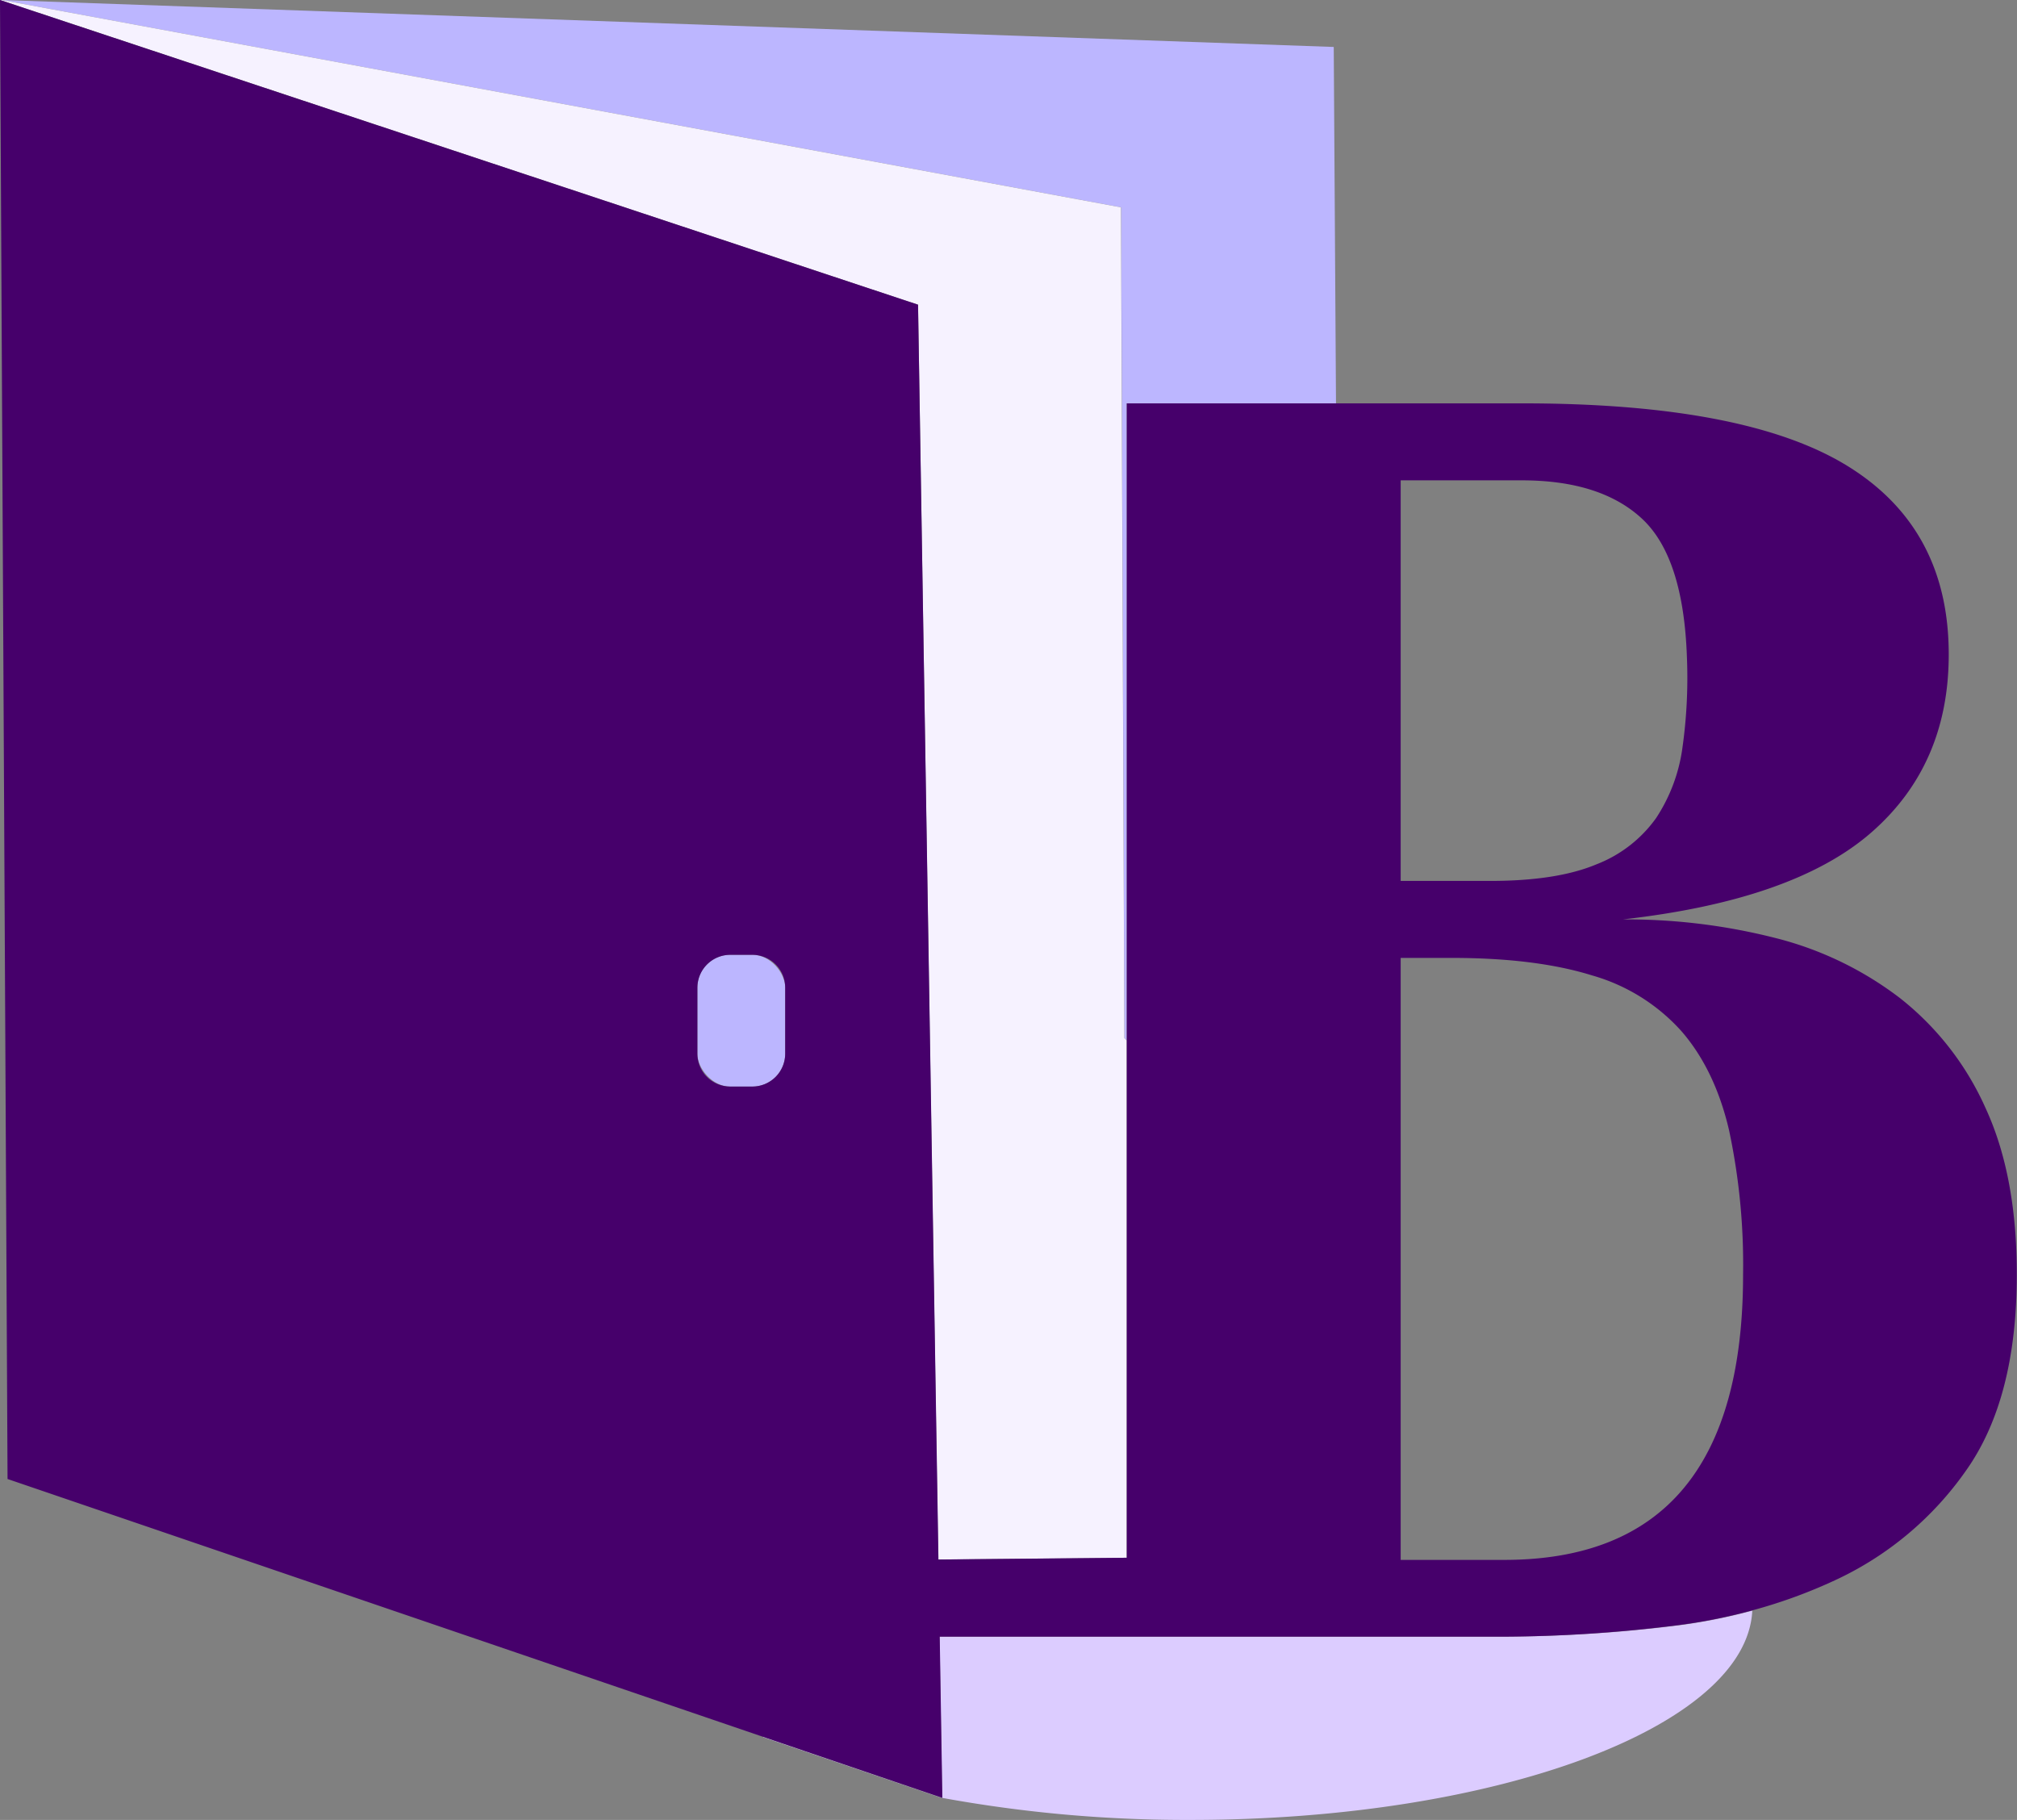 <svg xmlns="http://www.w3.org/2000/svg" viewBox="0 0 376.71 339.93"><rect x="0" y="0" width="376.71" height="339.93" fill="#808080" stroke="none"/><defs><style>.cls-1{fill:none;}.cls-2{fill:#bcb6ff;}.cls-3{fill:#f6f2ff;}.cls-4{fill:#dcccff;}.cls-5{fill:#46006b;}</style></defs><g id="레이어_2" data-name="레이어 2"><g id="Layer_1" data-name="Layer 1"><path class="cls-1" d="M325.55,238.06a120.39,120.39,0,0,0-2.62-27q-2.62-11.26-8.86-18.46a35.42,35.42,0,0,0-16.72-10.45q-10.5-3.27-26.24-3.27H261.6v112.4H281Q325.55,291.32,325.55,238.06Z"/><path class="cls-1" d="M298.17,161.44a24.54,24.54,0,0,0,11.15-8.66,31.59,31.59,0,0,0,4.92-13.23,93.13,93.13,0,0,0,.82-16.83q-.66-18.63-8.36-25.81t-22.47-7.19H261.6v74.82h16.73Q290.79,164.54,298.17,161.44Z"/><path class="cls-1" d="M210.42,291h0c0-.21,0-.41,0-.62v-1.21h0Z"/><path class="cls-2" d="M210,193.89l.43.45v-119h39.09l-.42-66.57L.33,0,209.39,38.73Z"/><polygon class="cls-2" points="0.27 0.01 0 0 0.27 0.09 0.27 0.01"/><path class="cls-3" d="M171.46,56.91l3.78,234.38,35.18-.33v-1.83h0V194.34l-.43-.45-.63-155.16L.33,0H.27V.09Z"/><path class="cls-4" d="M280.81,305.7H175.47l.49,30.11a253.2,253.2,0,0,0,46.38,4.12c57.31,0,103.87-17.44,104.93-39.09a103.08,103.08,0,0,1-15,2.9A269.41,269.41,0,0,1,280.81,305.7Z"/><path class="cls-4" d="M142.55,324.48l33.27,11.31.13,0-33.4-11.39Z"/><rect class="cls-2" x="130.25" y="178.34" width="16.4" height="24.61" rx="6.14"/><path class="cls-5" d="M370.82,206.93a54.16,54.16,0,0,0-16-20.53,64,64,0,0,0-23.4-11.24,112.57,112.57,0,0,0-28.31-3.43q31.9-3.6,46.38-16.23t14.47-33.28q0-23.59-19-35.24T284.23,75.34H210.45v215c0,.21,0,.41,0,.62h0l-35.18.33L171.46,56.91.27.09,0,0,1.41,276.25l141.14,48.17L176,335.81h0l-.49-30.11H280.81a269.41,269.41,0,0,0,31.42-2,103.08,103.08,0,0,0,15-2.9,95.31,95.31,0,0,0,16.05-5.9,61.2,61.2,0,0,0,23.9-20.21q9.48-13.37,9.49-36.51Q376.71,219.65,370.82,206.93ZM261.6,89.72h22.63q14.76,0,22.47,7.19t8.36,25.81a93.13,93.13,0,0,1-.82,16.83,31.59,31.59,0,0,1-4.92,13.23,24.54,24.54,0,0,1-11.15,8.66q-7.38,3.1-19.84,3.1H261.6Zm0,89.2h9.51q15.75,0,26.24,3.27a35.42,35.42,0,0,1,16.72,10.45q6.23,7.2,8.86,18.46a120.39,120.39,0,0,1,2.62,27q0,53.26-44.6,53.26H261.6Zm-131.35,5.57a6.15,6.15,0,0,1,6.15-6.15h4.11a6.14,6.14,0,0,1,6.14,6.15V196.8a6.14,6.14,0,0,1-6.14,6.15H136.4a6.15,6.15,0,0,1-6.15-6.15Z"/></g></g></svg>